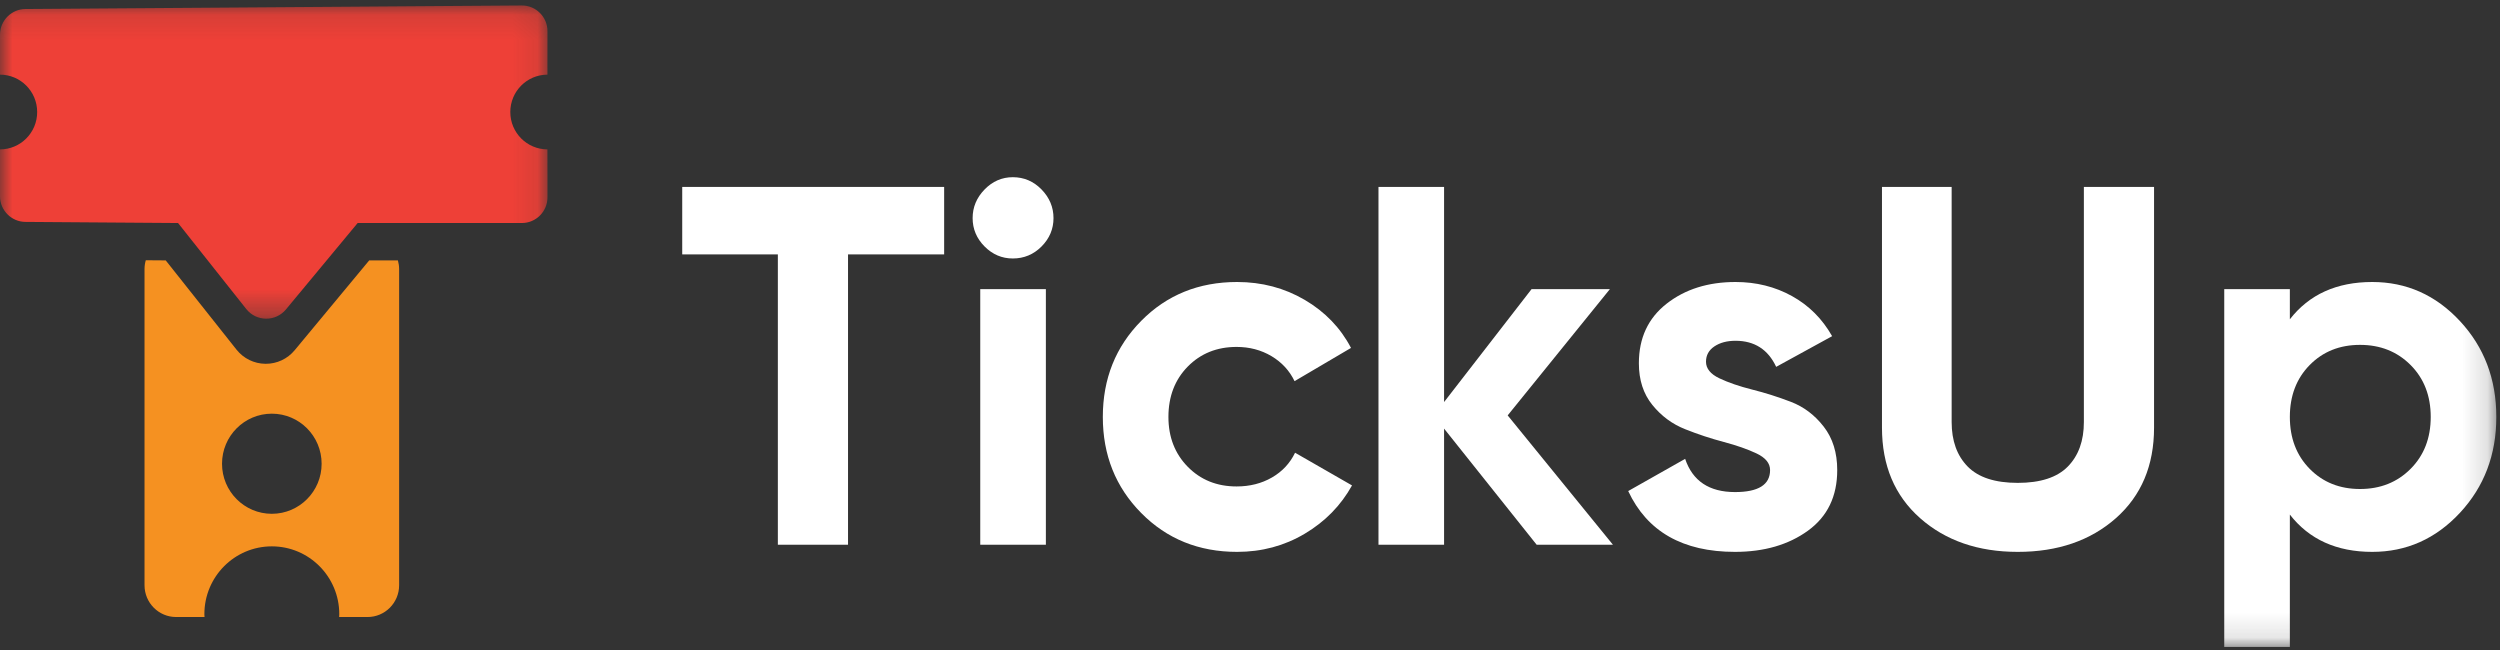 <?xml version="1.0" encoding="UTF-8"?>
<svg width="100px" height="26px" viewBox="0 0 100 26" version="1.1" xmlns="http://www.w3.org/2000/svg" xmlns:xlink="http://www.w3.org/1999/xlink">
    <rect x="0" y="0" width="100" height="26" fill="#333333" stroke="none"/>
    <!-- Generator: Sketch 55.2 (78181) - https://sketchapp.com -->
    <title>ticksup logo@2x</title>
    <desc>Created with Sketch.</desc>
    <defs>
        <polygon id="path-1" points="0 0.122 21.899 0.122 21.899 12.651 0 12.651"></polygon>
        <polygon id="path-3" points="0 25.878 99.853 25.878 99.853 0.218 0 0.218"></polygon>
    </defs>
    <g id="💎-Components" stroke="none" stroke-width="1" fill="none" fill-rule="evenodd">
        <g id="sidebar-default" transform="translate(-59, -21)">
            <g id="ticksup-logo">
                <g transform="translate(59, 21)">
                    <path d="M10.873,20.552 C9.773,20.552 8.881,19.655 8.881,18.55 C8.881,17.444 9.773,16.547 10.873,16.547 C11.973,16.547 12.865,17.444 12.865,18.55 C12.865,19.655 11.973,20.552 10.873,20.552 L10.873,20.552 Z M14.767,10.417 L11.786,14.01 C11.5,14.355 11.08,14.552 10.633,14.552 L10.617,14.552 C10.163,14.547 9.742,14.34 9.459,13.984 L6.629,10.416 L5.832,10.41 C5.799,10.522 5.781,10.641 5.781,10.763 L5.781,23.41 C5.781,24.112 6.347,24.681 7.045,24.681 L8.181,24.681 C8.179,24.643 8.175,24.605 8.175,24.566 C8.175,23.068 9.383,21.854 10.873,21.854 C12.363,21.854 13.571,23.068 13.571,24.566 C13.571,24.605 13.567,24.643 13.565,24.681 L14.701,24.681 C15.399,24.681 15.965,24.112 15.965,23.41 L15.965,10.763 C15.965,10.643 15.947,10.528 15.916,10.417 L14.767,10.417 Z" id="Fill-1" fill="#F59121"></path>
                    <g id="Group-5" transform="translate(0, 0.097)">
                        <mask id="mask-2" fill="white">
                            <use xlink:href="#path-1"></use>
                        </mask>
                        <g id="Clip-4"></g>
                        <path d="M20.412,4.384 C20.412,3.559 21.077,2.89 21.898,2.889 C21.898,2.236 21.898,1.62 21.899,1.151 C21.899,0.579 21.436,0.118 20.867,0.122 L1.017,0.264 C0.454,0.268 -0,0.727 -0,1.293 L-0,2.889 C0.821,2.889 1.487,3.559 1.487,4.384 C1.487,5.209 0.821,5.879 -0,5.879 L-0,7.75 C-0,8.315 0.454,8.775 1.016,8.779 L7.122,8.824 L9.85,12.263 C10.254,12.773 11.022,12.781 11.437,12.281 L14.306,8.824 L20.875,8.824 C21.441,8.824 21.899,8.363 21.899,7.795 L21.899,6.876 C21.898,6.876 21.897,6.478 21.897,5.879 C21.077,5.877 20.412,5.209 20.412,4.384" id="Fill-3" fill="#EE4037" mask="url(#mask-2)"></path>
                    </g>
                    <polygon id="Fill-6" fill="#FFFFFF" points="37.766 7.477 37.766 10.176 33.921 10.176 33.921 21.789 31.114 21.789 31.114 10.176 27.289 10.176 27.289 7.477"></polygon>
                    <mask id="mask-4" fill="white">
                        <use xlink:href="#path-3"></use>
                    </mask>
                    <g id="Clip-9"></g>
                    <path d="M39.21,21.789 L41.835,21.789 L41.835,11.566 L39.21,11.566 L39.21,21.789 Z M40.512,10.339 C40.078,10.339 39.702,10.179 39.383,9.859 C39.065,9.539 38.905,9.16 38.905,8.724 C38.905,8.288 39.065,7.906 39.383,7.579 C39.702,7.252 40.078,7.088 40.512,7.088 C40.96,7.088 41.343,7.252 41.662,7.579 C41.98,7.906 42.14,8.288 42.14,8.724 C42.14,9.16 41.98,9.539 41.662,9.859 C41.343,10.179 40.96,10.339 40.512,10.339 L40.512,10.339 Z" id="Fill-8" fill="#FFFFFF" mask="url(#mask-4)"></path>
                    <path d="M49.484,22.075 C47.951,22.075 46.673,21.557 45.649,20.521 C44.625,19.486 44.113,18.204 44.113,16.678 C44.113,15.151 44.625,13.87 45.649,12.834 C46.673,11.798 47.951,11.28 49.484,11.28 C50.473,11.28 51.376,11.518 52.189,11.995 C53.003,12.473 53.62,13.113 54.04,13.917 L51.782,15.246 C51.579,14.824 51.27,14.49 50.857,14.244 C50.443,13.999 49.978,13.877 49.463,13.877 C48.677,13.877 48.026,14.139 47.51,14.663 C46.995,15.188 46.737,15.86 46.737,16.678 C46.737,17.482 46.995,18.146 47.51,18.671 C48.026,19.196 48.677,19.458 49.463,19.458 C49.992,19.458 50.463,19.339 50.877,19.1 C51.291,18.862 51.599,18.531 51.803,18.109 L54.081,19.417 C53.634,20.222 53.003,20.866 52.189,21.349 C51.376,21.833 50.473,22.075 49.484,22.075" id="Fill-10" fill="#FFFFFF" mask="url(#mask-4)"></path>
                    <polygon id="Fill-11" fill="#FFFFFF" mask="url(#mask-4)" points="64.517 21.789 61.466 21.789 57.763 17.144 57.763 21.789 55.139 21.789 55.139 7.477 57.763 7.477 57.763 16.082 61.262 11.566 64.395 11.566 60.307 16.616"></polygon>
                    <path d="M68.24,14.469 C68.24,14.742 68.42,14.964 68.779,15.134 C69.138,15.304 69.576,15.454 70.091,15.584 C70.607,15.713 71.122,15.877 71.637,16.074 C72.153,16.272 72.59,16.603 72.949,17.066 C73.309,17.53 73.489,18.108 73.489,18.804 C73.489,19.854 73.099,20.661 72.319,21.227 C71.539,21.792 70.566,22.075 69.4,22.075 C67.311,22.075 65.887,21.264 65.128,19.642 L67.406,18.354 C67.704,19.24 68.369,19.683 69.4,19.683 C70.335,19.683 70.803,19.39 70.803,18.804 C70.803,18.531 70.623,18.31 70.264,18.139 C69.905,17.969 69.467,17.816 68.952,17.679 C68.436,17.543 67.921,17.373 67.406,17.168 C66.89,16.964 66.453,16.64 66.094,16.197 C65.734,15.754 65.555,15.199 65.555,14.531 C65.555,13.522 65.924,12.728 66.663,12.149 C67.402,11.57 68.321,11.28 69.42,11.28 C70.247,11.28 71,11.467 71.678,11.842 C72.356,12.217 72.892,12.752 73.285,13.447 L71.047,14.674 C70.722,13.979 70.179,13.631 69.42,13.631 C69.081,13.631 68.799,13.706 68.576,13.856 C68.352,14.006 68.24,14.21 68.24,14.469" id="Fill-12" fill="#FFFFFF" mask="url(#mask-4)"></path>
                    <path d="M80.71,22.075 C79.124,22.075 77.822,21.625 76.804,20.726 C75.787,19.826 75.279,18.62 75.279,17.107 L75.279,7.477 L78.066,7.477 L78.066,16.882 C78.066,17.632 78.279,18.225 78.706,18.661 C79.134,19.097 79.801,19.315 80.71,19.315 C81.619,19.315 82.287,19.097 82.714,18.661 C83.141,18.225 83.355,17.632 83.355,16.882 L83.355,7.477 L86.162,7.477 L86.162,17.107 C86.162,18.62 85.654,19.826 84.637,20.726 C83.619,21.625 82.31,22.075 80.71,22.075" id="Fill-13" fill="#FFFFFF" mask="url(#mask-4)"></path>
                    <path d="M92.387,18.753 C92.916,19.291 93.587,19.56 94.401,19.56 C95.215,19.56 95.889,19.291 96.425,18.753 C96.961,18.214 97.229,17.523 97.229,16.678 C97.229,15.832 96.961,15.141 96.425,14.602 C95.889,14.064 95.215,13.795 94.401,13.795 C93.587,13.795 92.916,14.064 92.387,14.602 C91.858,15.141 91.594,15.832 91.594,16.678 C91.594,17.523 91.858,18.214 92.387,18.753 M94.89,11.28 C96.259,11.28 97.429,11.801 98.399,12.844 C99.368,13.887 99.853,15.164 99.853,16.678 C99.853,18.191 99.368,19.468 98.399,20.511 C97.429,21.554 96.259,22.075 94.89,22.075 C93.466,22.075 92.367,21.578 91.594,20.583 L91.594,25.878 L88.97,25.878 L88.97,11.566 L91.594,11.566 L91.594,12.772 C92.367,11.777 93.466,11.28 94.89,11.28" id="Fill-14" fill="#FFFFFF" mask="url(#mask-4)"></path>
                </g>
            </g>
        </g>
    </g>
</svg>